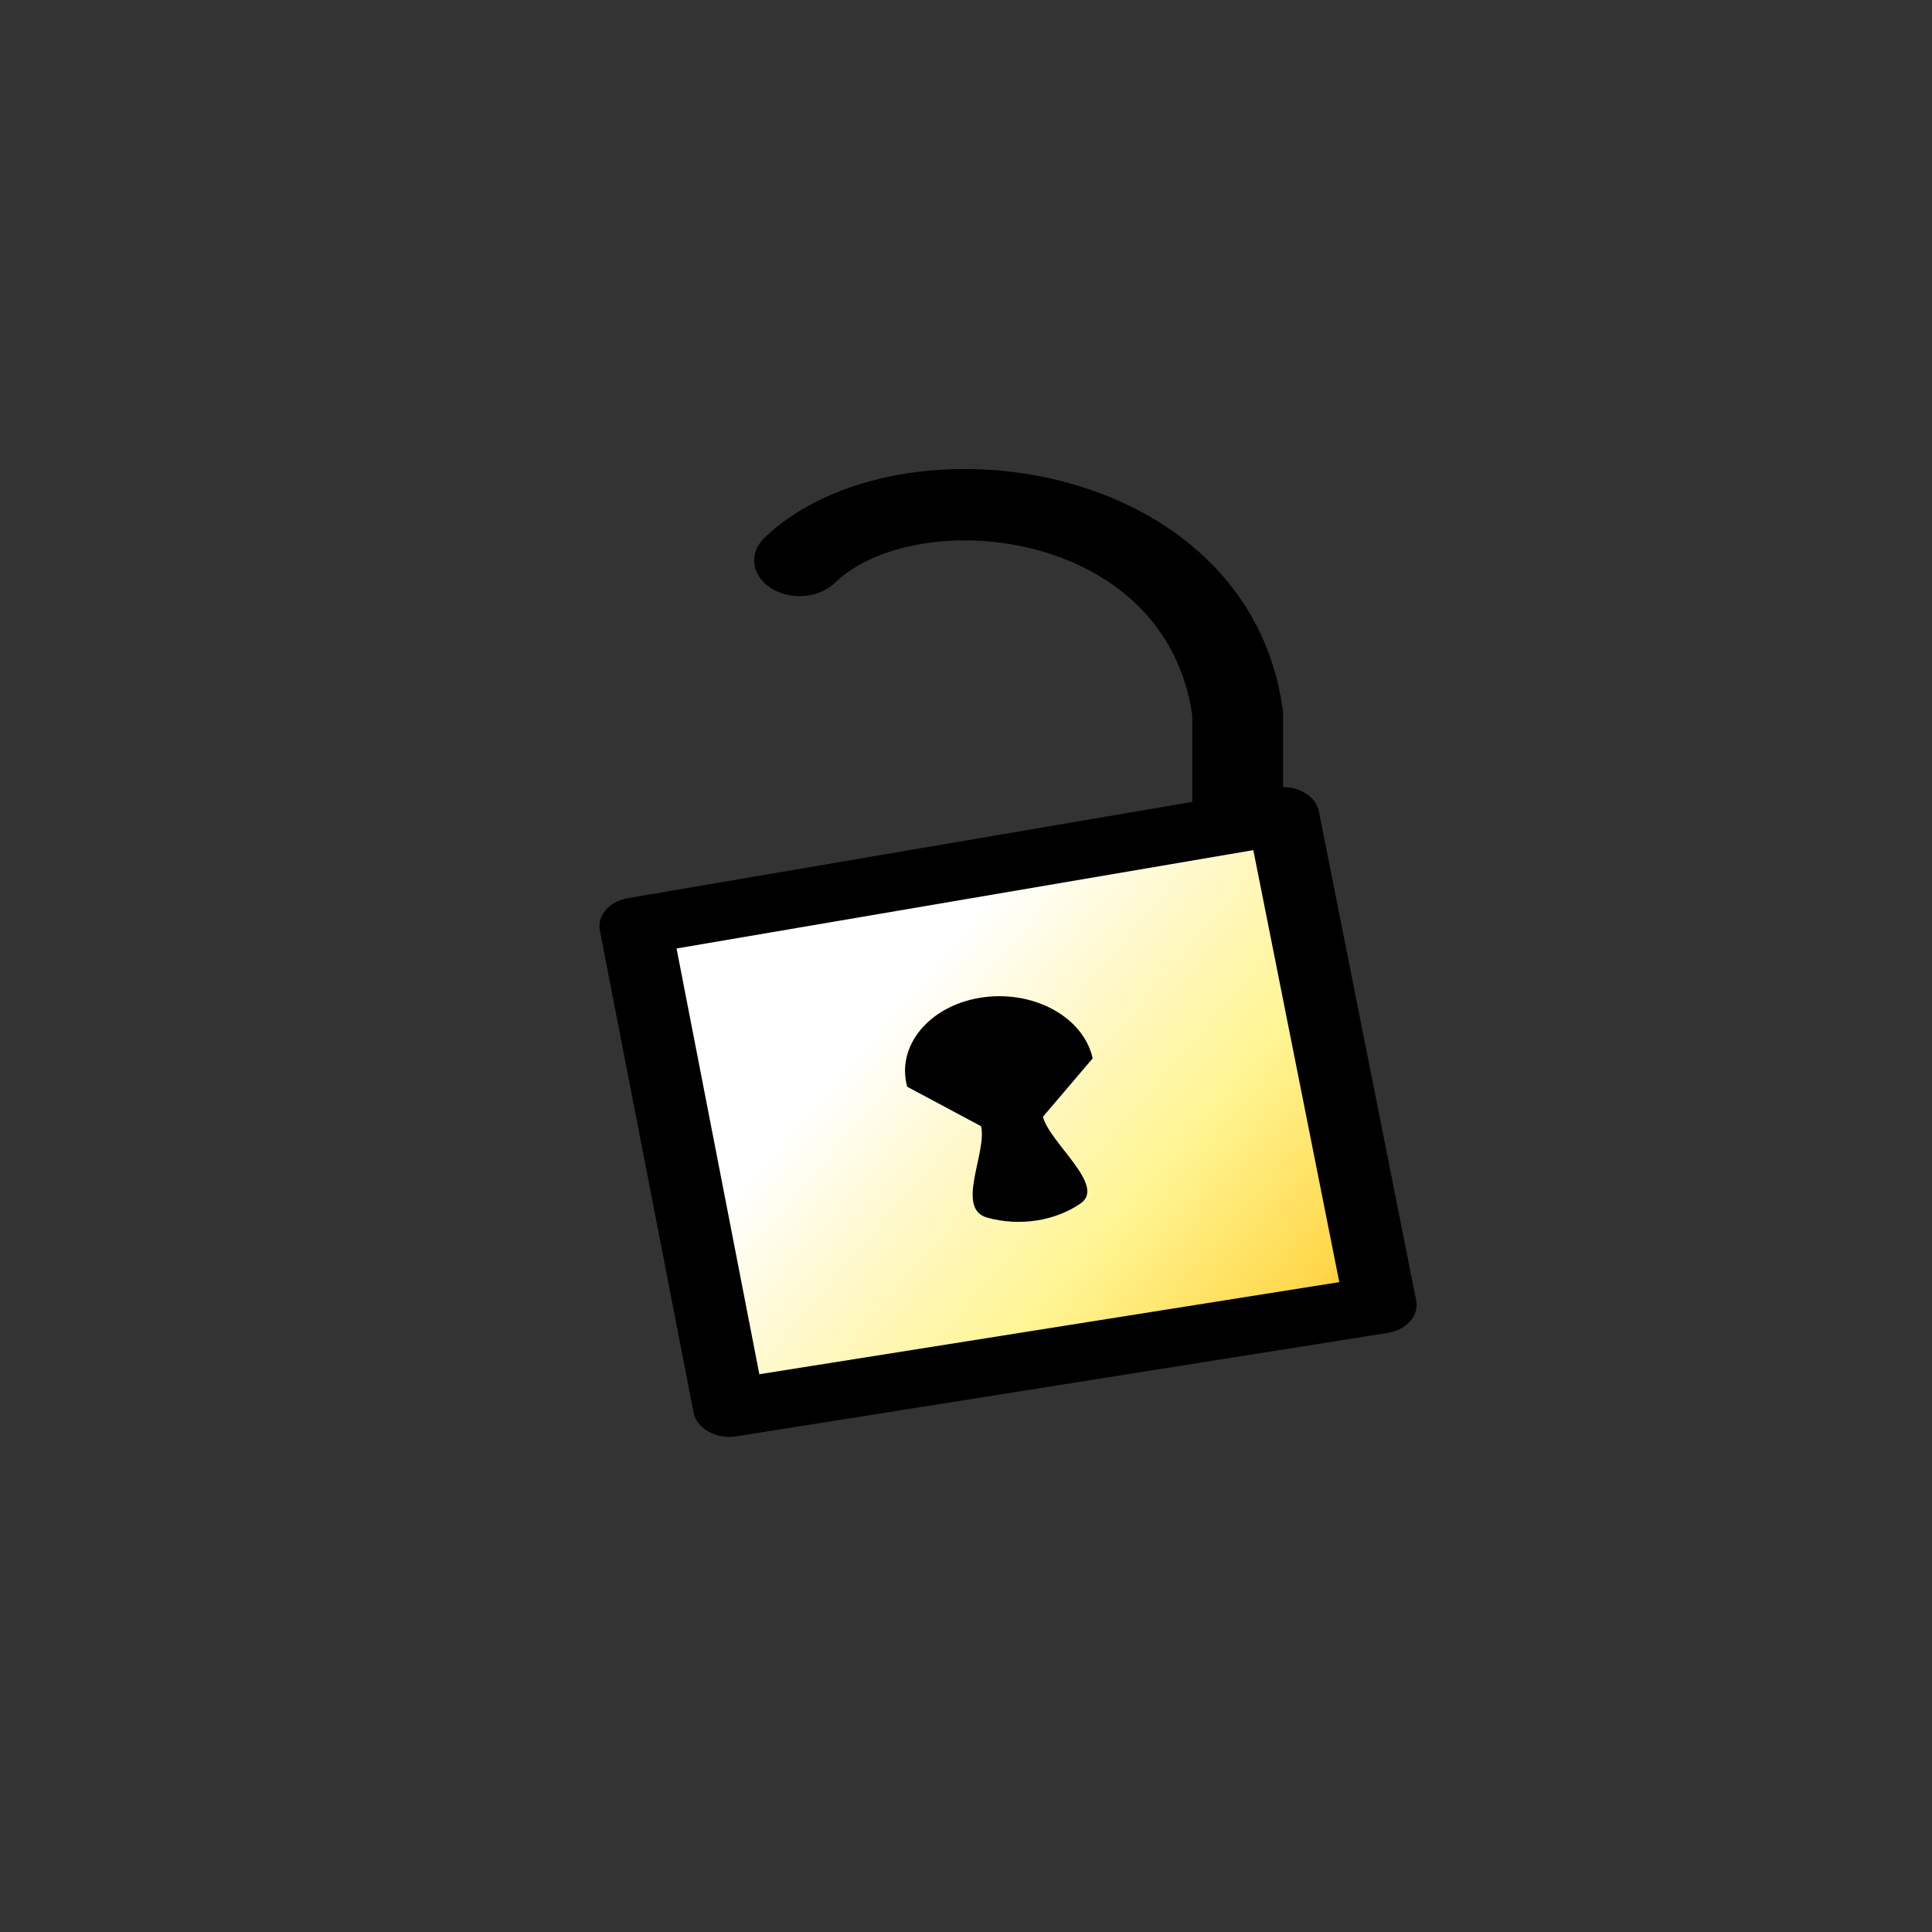 <?xml version="1.0" encoding="UTF-8" standalone="no"?>
<svg
   xmlns:dc="http://purl.org/dc/elements/1.1/"
   xmlns:cc="http://creativecommons.org/ns#"
   xmlns:rdf="http://www.w3.org/1999/02/22-rdf-syntax-ns#"
   xmlns:svg="http://www.w3.org/2000/svg"
   xmlns="http://www.w3.org/2000/svg"
   xmlns:xlink="http://www.w3.org/1999/xlink"
   xmlns:sodipodi="http://sodipodi.sourceforge.net/DTD/sodipodi-0.dtd"
   xmlns:inkscape="http://www.inkscape.org/namespaces/inkscape"
   viewBox="0 0 24 24"
   width="24"
   height="24"
   version="1.1"
   id="svg12690"
   sodipodi:docname="_ - Copy (7).svg"
   inkscape:version="0.92.2 (5c3e80d, 2017-08-06)">
  <rect x="0" y="0" width="24" height="24" fill="#333333" stroke="none"/>
  <sodipodi:namedview
     pagecolor="#ffffff"
     bordercolor="#666666"
     borderopacity="1"
     objecttolerance="10"
     gridtolerance="10"
     guidetolerance="10"
     inkscape:pageopacity="0"
     inkscape:pageshadow="2"
     inkscape:window-width="2560"
     inkscape:window-height="1377"
     id="namedview12692"
     showgrid="false"
     inkscape:zoom="9.8333333"
     inkscape:cx="17.955183"
     inkscape:cy="21.635514"
     inkscape:window-x="-8"
     inkscape:window-y="-8"
     inkscape:window-maximized="1"
     inkscape:current-layer="svg12690" />
  <defs
     id="defs12682">
    <linearGradient
       inkscape:collect="always"
       xlink:href="#linearGradient16137"
       id="linearGradient4859"
       gradientUnits="userSpaceOnUse"
       gradientTransform="matrix(1.007,0,0,0.987,-0.46,9.714)"
       x1="64.237"
       y1="729.303"
       x2="54.738"
       y2="719.938" />
    <linearGradient
       id="linearGradient16137">
      <stop
         style="stop-color:#db5d00;stop-opacity:1;"
         offset="0"
         id="stop16139" />
      <stop
         style="stop-color:#ffd749;stop-opacity:1;"
         offset="0.351"
         id="stop16141" />
      <stop
         style="stop-color:#fff593;stop-opacity:1;"
         offset="0.597"
         id="stop16143" />
      <stop
         style="stop-color:#fff7c2;stop-opacity:1;"
         offset="0.784"
         id="stop16145" />
      <stop
         style="stop-color:#ffffff;stop-opacity:1;"
         offset="1"
         id="stop16147" />
    </linearGradient>
  </defs>
  <g
     style="display:inline"
     id="ink_lock_unlocked"
     transform="matrix(0.75,0,0,0.59,-31.5,-412.198)"
     inkscape:label="#lock_unlocked">
    <rect
       ry="0"
       rx="5.34"
       y="710.006"
       x="50"
       height="15.994"
       width="16"
       id="rect8632"
       style="display:inline;opacity:1;fill:#ffffff;fill-opacity:0;fill-rule:evenodd;stroke:none;stroke-width:1px;stroke-linecap:round;stroke-linejoin:round;stroke-miterlimit:4;stroke-dasharray:none;stroke-dashoffset:0;stroke-opacity:1;marker:none;marker-start:none;marker-mid:none;marker-end:none" />
    <path
       style="fill:none;fill-opacity:1;fill-rule:evenodd;stroke:#000000;stroke-width:1.503;stroke-linecap:round;stroke-linejoin:miter;stroke-miterlimit:4;stroke-dasharray:none;stroke-opacity:1"
       d="m 62.5,716.288 v -2.625 c -0.502,-4.654 -5.467,-5.408 -7.257,-3.223"
       id="path8634"
       sodipodi:nodetypes="ccc"
       inkscape:connector-curvature="0" />
    <g
       transform="matrix(1.024,-0.199,0.2,1.031,-144.83,-9.555)"
       id="g5835">
      <path
         style="fill:url(#linearGradient4859);fill-opacity:1;fill-rule:evenodd;stroke:#000000;stroke-width:1.149;stroke-linecap:round;stroke-linejoin:round;stroke-miterlimit:4;stroke-dasharray:none;stroke-opacity:1"
         d="m 52.492,725.792 0.392,-9.769 10.517,-0.225 -0.363,9.918 z"
         id="path5839"
         sodipodi:nodetypes="ccccc"
         inkscape:connector-curvature="0" />
      <path
         sodipodi:nodetypes="cccssccsc"
         id="path5841"
         d="M 57.969,718.469 C 57.14,718.486 56.483,719.172 56.5,720 l 1,1 c -0.008,0.541 -0.723,1.544 -0.256,1.817 0.467,0.273 1.045,0.273 1.512,0 C 59.223,722.544 58.508,721.541 58.5,721 l 1,-1 c 0.009,-0.409 -0.15,-0.803 -0.439,-1.092 -0.289,-0.289 -0.684,-0.448 -1.092,-0.439 z"
         style="fill:#000000;fill-opacity:1;fill-rule:evenodd;stroke:none;stroke-width:3;stroke-linecap:round;stroke-linejoin:miter;stroke-miterlimit:4;stroke-opacity:1"
         inkscape:connector-curvature="0" />
    </g>
  </g>
</svg>
